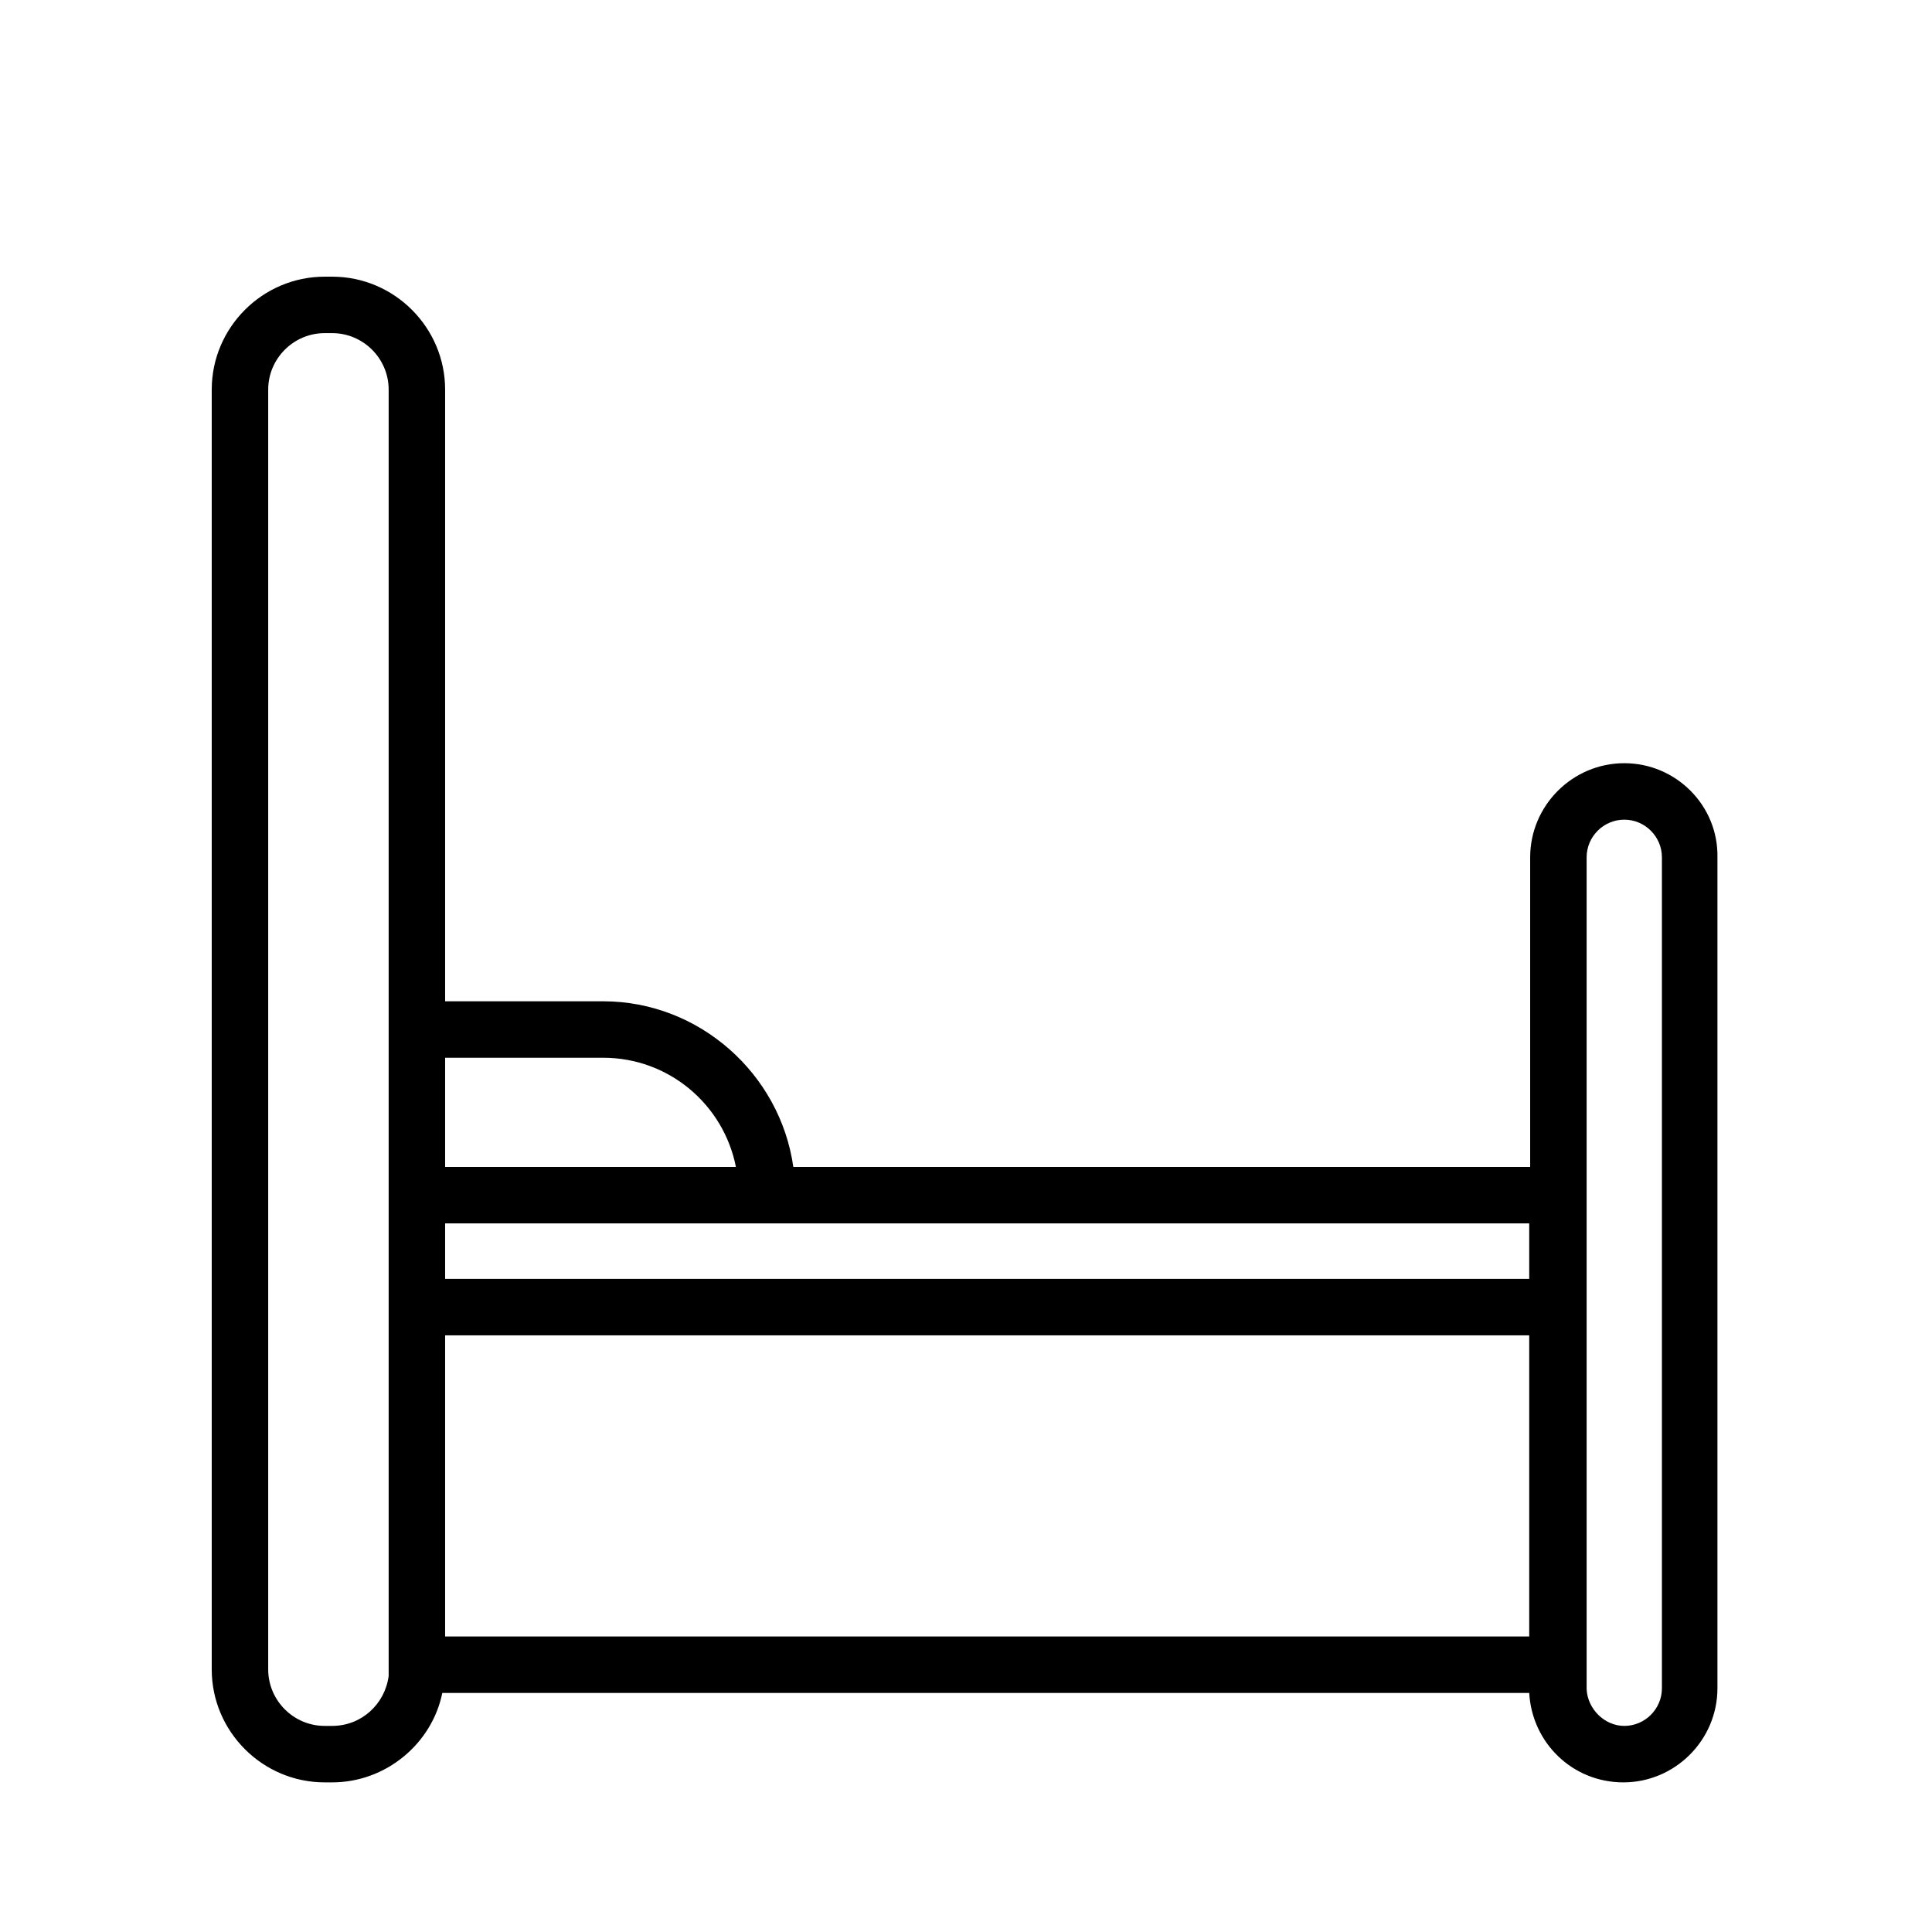 <?xml version="1.0" standalone="no"?><!DOCTYPE svg PUBLIC "-//W3C//DTD SVG 1.1//EN" "http://www.w3.org/Graphics/SVG/1.1/DTD/svg11.dtd"><svg t="1741276561153" class="icon" viewBox="0 0 1024 1024" version="1.1" xmlns="http://www.w3.org/2000/svg" p-id="5410" xmlns:xlink="http://www.w3.org/1999/xlink" width="200" height="200"><path d="M860.898 404.512 860.898 404.512c-27.433 0-49.878 22.445-49.878 49.878L811.02 618.49 420.473 618.49c-6.983-49.379-49.878-87.786-100.754-87.786L235.924 530.704l0-324.208c0-32.92-26.934-59.854-59.854-59.854l-3.99 0c-32.92 0-59.854 26.934-59.854 59.854l0 678.344c0 32.92 26.934 59.854 59.854 59.854l3.99 0c28.431 0 52.871-20.45 58.358-47.384l576.094 0c1.496 26.435 22.944 47.384 49.878 47.384l0 0c27.433 0 49.878-22.445 49.878-49.878L910.278 454.391C910.776 426.958 888.331 404.512 860.898 404.512zM205.997 530.704 205.997 530.704l0 29.927 0 0L205.997 618.49l0 0 0 29.927 0 0 0 29.428 0 0 0 29.927 0 0 0 159.61 0 0 0 20.949c-1.995 14.963-14.465 26.435-29.927 26.435l-3.99 0c-16.46 0-29.927-13.467-29.927-29.927l0-678.344c0-16.46 13.467-29.927 29.927-29.927l3.99 0c16.46 0 29.927 13.467 29.927 29.927L205.997 530.704zM235.924 560.631l83.795 0c34.915 0 63.844 24.939 70.328 57.859L235.924 618.49 235.924 560.631zM810.521 867.382 235.924 867.382l0-159.61 574.597 0L810.521 867.382zM810.521 677.845 235.924 677.845 235.924 648.417l574.597 0L810.521 677.845zM880.849 894.815c0 10.973-8.978 19.951-19.951 19.951-10.474 0-19.453-8.978-19.951-19.453l0-27.932 0 0 0-159.61 0 0 0-29.927 0 0L840.947 648.417l0 0 0-29.927 0 0L840.947 454.391c0-10.973 8.978-19.951 19.951-19.951l0 0c10.973 0 19.951 8.978 19.951 19.951L880.849 894.815z" p-id="5411"></path></svg>